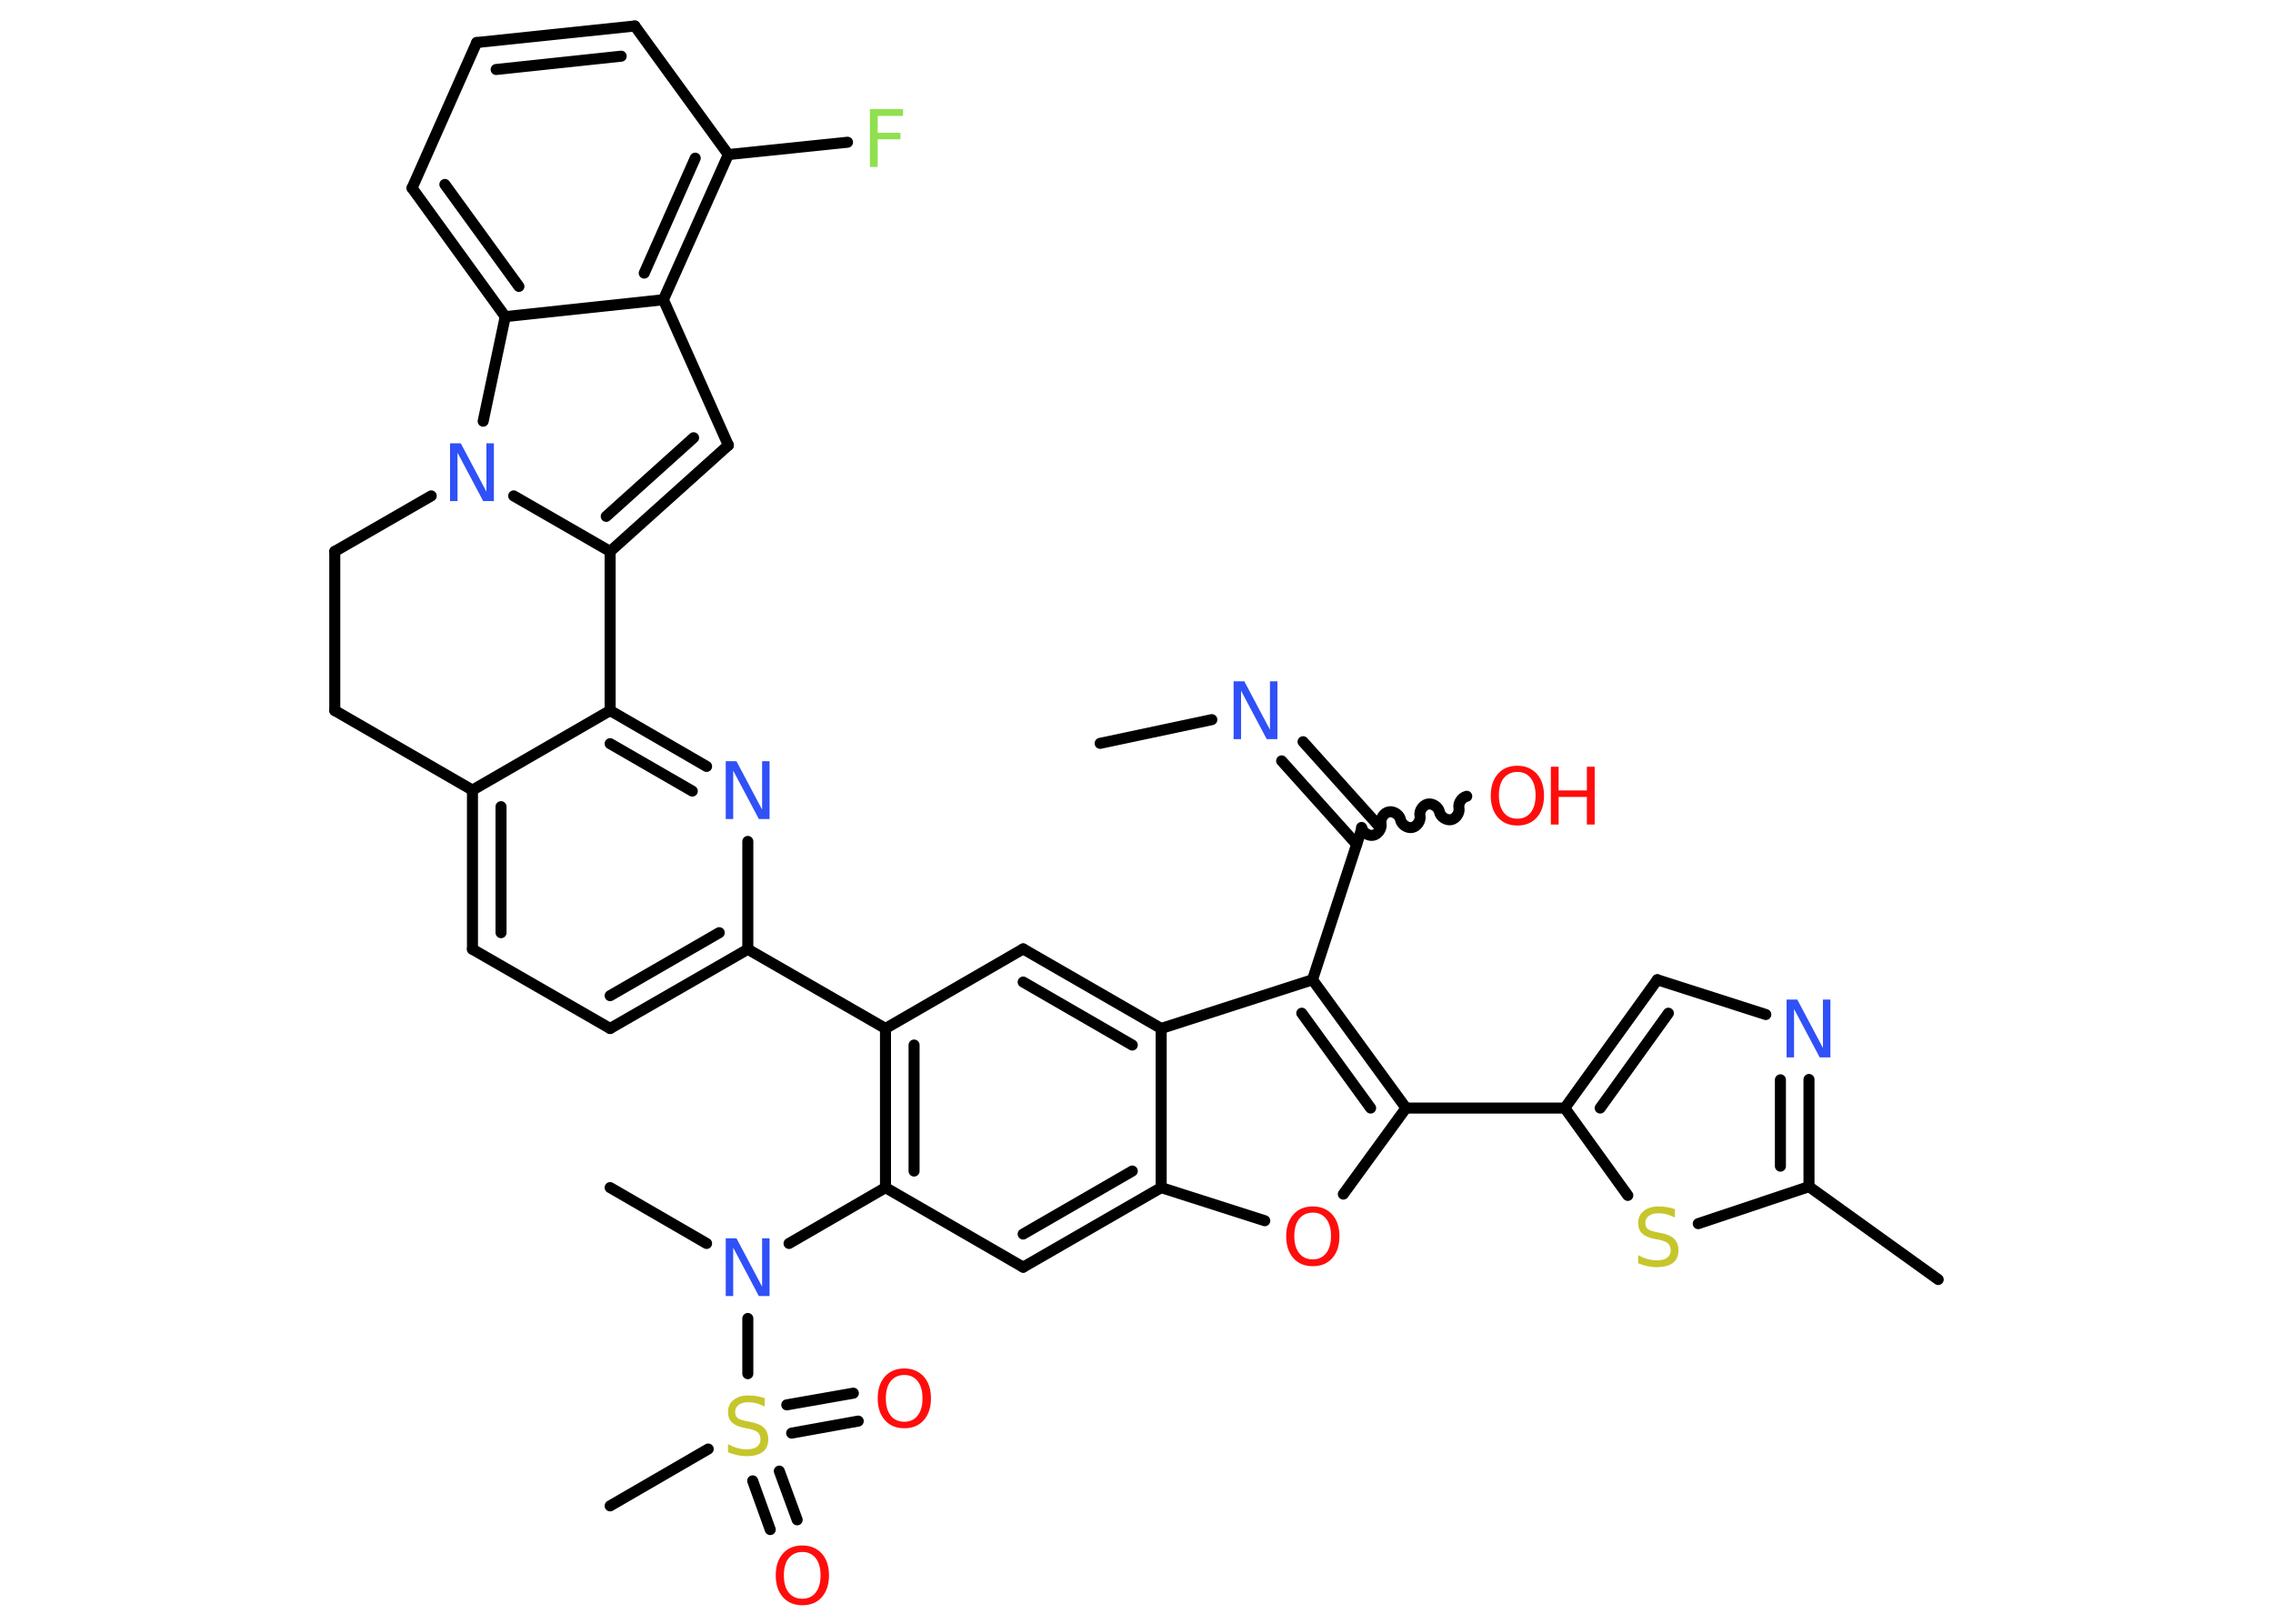 <?xml version='1.0' encoding='UTF-8'?>
<!DOCTYPE svg PUBLIC "-//W3C//DTD SVG 1.1//EN" "http://www.w3.org/Graphics/SVG/1.1/DTD/svg11.dtd">
<svg version='1.2' xmlns='http://www.w3.org/2000/svg' xmlns:xlink='http://www.w3.org/1999/xlink' width='70.0mm' height='50.0mm' viewBox='0 0 70.0 50.0'>
  <desc>Generated by the Chemistry Development Kit (http://github.com/cdk)</desc>
  <g stroke-linecap='round' stroke-linejoin='round' stroke='#000000' stroke-width='.34' fill='#FF0D0D'>
    <rect x='.0' y='.0' width='70.0' height='50.0' fill='#FFFFFF' stroke='none'/>
    <g id='mol1' class='mol'>
      <line id='mol1bnd1' class='bond' x1='33.88' y1='22.89' x2='37.32' y2='22.16'/>
      <g id='mol1bnd2' class='bond'>
        <line x1='40.13' y1='22.84' x2='42.44' y2='25.41'/>
        <line x1='39.47' y1='23.43' x2='41.78' y2='26.0'/>
      </g>
      <path id='mol1bnd3' class='bond' d='M45.17 24.52c-.15 .03 -.27 .21 -.24 .36c.03 .15 -.09 .33 -.24 .36c-.15 .03 -.33 -.09 -.36 -.24c-.03 -.15 -.21 -.27 -.36 -.24c-.15 .03 -.27 .21 -.24 .36c.03 .15 -.09 .33 -.24 .36c-.15 .03 -.33 -.09 -.36 -.24c-.03 -.15 -.21 -.27 -.36 -.24c-.15 .03 -.27 .21 -.24 .36c.03 .15 -.09 .33 -.24 .36c-.15 .03 -.33 -.09 -.36 -.24' fill='none' stroke='#000000' stroke-width='.34'/>
      <line id='mol1bnd4' class='bond' x1='41.94' y1='25.51' x2='40.42' y2='30.17'/>
      <g id='mol1bnd5' class='bond'>
        <line x1='43.3' y1='34.12' x2='40.42' y2='30.17'/>
        <line x1='42.21' y1='34.12' x2='40.09' y2='31.2'/>
      </g>
      <line id='mol1bnd6' class='bond' x1='43.3' y1='34.12' x2='48.19' y2='34.12'/>
      <g id='mol1bnd7' class='bond'>
        <line x1='51.04' y1='30.17' x2='48.19' y2='34.12'/>
        <line x1='51.38' y1='31.2' x2='49.28' y2='34.12'/>
      </g>
      <line id='mol1bnd8' class='bond' x1='51.04' y1='30.17' x2='54.38' y2='31.24'/>
      <g id='mol1bnd9' class='bond'>
        <line x1='55.71' y1='36.54' x2='55.71' y2='33.24'/>
        <line x1='54.83' y1='35.91' x2='54.83' y2='33.25'/>
      </g>
      <line id='mol1bnd10' class='bond' x1='55.71' y1='36.54' x2='59.69' y2='39.4'/>
      <line id='mol1bnd11' class='bond' x1='55.71' y1='36.54' x2='52.3' y2='37.68'/>
      <line id='mol1bnd12' class='bond' x1='48.19' y1='34.12' x2='50.13' y2='36.81'/>
      <line id='mol1bnd13' class='bond' x1='43.3' y1='34.12' x2='41.37' y2='36.77'/>
      <line id='mol1bnd14' class='bond' x1='38.95' y1='37.59' x2='35.76' y2='36.57'/>
      <g id='mol1bnd15' class='bond'>
        <line x1='31.51' y1='39.02' x2='35.76' y2='36.57'/>
        <line x1='31.51' y1='38.0' x2='34.87' y2='36.06'/>
      </g>
      <line id='mol1bnd16' class='bond' x1='31.51' y1='39.02' x2='27.27' y2='36.57'/>
      <line id='mol1bnd17' class='bond' x1='27.27' y1='36.57' x2='24.3' y2='38.29'/>
      <line id='mol1bnd18' class='bond' x1='21.76' y1='38.29' x2='18.79' y2='36.57'/>
      <line id='mol1bnd19' class='bond' x1='23.03' y1='40.6' x2='23.03' y2='42.3'/>
      <line id='mol1bnd20' class='bond' x1='21.81' y1='44.62' x2='18.79' y2='46.37'/>
      <g id='mol1bnd21' class='bond'>
        <line x1='24.0' y1='45.3' x2='24.55' y2='46.8'/>
        <line x1='23.18' y1='45.6' x2='23.72' y2='47.1'/>
      </g>
      <g id='mol1bnd22' class='bond'>
        <line x1='24.23' y1='43.26' x2='26.28' y2='42.9'/>
        <line x1='24.38' y1='44.13' x2='26.43' y2='43.76'/>
      </g>
      <g id='mol1bnd23' class='bond'>
        <line x1='27.27' y1='31.67' x2='27.27' y2='36.57'/>
        <line x1='28.15' y1='32.18' x2='28.15' y2='36.06'/>
      </g>
      <line id='mol1bnd24' class='bond' x1='27.27' y1='31.67' x2='23.03' y2='29.23'/>
      <g id='mol1bnd25' class='bond'>
        <line x1='18.79' y1='31.67' x2='23.03' y2='29.23'/>
        <line x1='18.79' y1='30.66' x2='22.15' y2='28.72'/>
      </g>
      <line id='mol1bnd26' class='bond' x1='18.79' y1='31.67' x2='14.55' y2='29.23'/>
      <g id='mol1bnd27' class='bond'>
        <line x1='14.55' y1='24.33' x2='14.55' y2='29.23'/>
        <line x1='15.43' y1='24.84' x2='15.43' y2='28.72'/>
      </g>
      <line id='mol1bnd28' class='bond' x1='14.55' y1='24.33' x2='18.79' y2='21.88'/>
      <g id='mol1bnd29' class='bond'>
        <line x1='21.76' y1='23.6' x2='18.79' y2='21.88'/>
        <line x1='21.32' y1='24.36' x2='18.79' y2='22.9'/>
      </g>
      <line id='mol1bnd30' class='bond' x1='23.03' y1='29.23' x2='23.03' y2='25.91'/>
      <line id='mol1bnd31' class='bond' x1='18.79' y1='21.88' x2='18.79' y2='16.98'/>
      <g id='mol1bnd32' class='bond'>
        <line x1='18.79' y1='16.98' x2='22.43' y2='13.71'/>
        <line x1='18.67' y1='15.9' x2='21.36' y2='13.48'/>
      </g>
      <line id='mol1bnd33' class='bond' x1='22.43' y1='13.71' x2='20.43' y2='9.23'/>
      <g id='mol1bnd34' class='bond'>
        <line x1='20.43' y1='9.23' x2='22.43' y2='4.76'/>
        <line x1='19.84' y1='8.41' x2='21.41' y2='4.87'/>
      </g>
      <line id='mol1bnd35' class='bond' x1='22.43' y1='4.76' x2='26.1' y2='4.38'/>
      <line id='mol1bnd36' class='bond' x1='22.43' y1='4.76' x2='19.55' y2='.8'/>
      <g id='mol1bnd37' class='bond'>
        <line x1='19.55' y1='.8' x2='14.68' y2='1.31'/>
        <line x1='19.13' y1='1.73' x2='15.28' y2='2.14'/>
      </g>
      <line id='mol1bnd38' class='bond' x1='14.68' y1='1.31' x2='12.69' y2='5.79'/>
      <g id='mol1bnd39' class='bond'>
        <line x1='12.69' y1='5.79' x2='15.56' y2='9.75'/>
        <line x1='13.7' y1='5.68' x2='15.98' y2='8.82'/>
      </g>
      <line id='mol1bnd40' class='bond' x1='20.43' y1='9.23' x2='15.56' y2='9.75'/>
      <line id='mol1bnd41' class='bond' x1='15.56' y1='9.75' x2='14.88' y2='12.97'/>
      <line id='mol1bnd42' class='bond' x1='18.79' y1='16.98' x2='15.82' y2='15.27'/>
      <line id='mol1bnd43' class='bond' x1='13.28' y1='15.27' x2='10.31' y2='16.98'/>
      <line id='mol1bnd44' class='bond' x1='10.31' y1='16.98' x2='10.31' y2='21.88'/>
      <line id='mol1bnd45' class='bond' x1='14.55' y1='24.33' x2='10.31' y2='21.88'/>
      <line id='mol1bnd46' class='bond' x1='27.27' y1='31.67' x2='31.51' y2='29.22'/>
      <g id='mol1bnd47' class='bond'>
        <line x1='35.76' y1='31.67' x2='31.51' y2='29.22'/>
        <line x1='34.87' y1='32.18' x2='31.51' y2='30.24'/>
      </g>
      <line id='mol1bnd48' class='bond' x1='40.42' y1='30.17' x2='35.76' y2='31.67'/>
      <line id='mol1bnd49' class='bond' x1='35.76' y1='36.57' x2='35.76' y2='31.67'/>
      <path id='mol1atm2' class='atom' d='M38.0 20.98h.32l.79 1.49v-1.49h.23v1.78h-.33l-.79 -1.49v1.49h-.23v-1.78z' stroke='none' fill='#3050F8'/>
      <g id='mol1atm4' class='atom'>
        <path d='M46.73 23.77q-.26 .0 -.42 .19q-.15 .19 -.15 .53q.0 .34 .15 .53q.15 .19 .42 .19q.26 .0 .41 -.19q.15 -.19 .15 -.53q.0 -.34 -.15 -.53q-.15 -.19 -.41 -.19zM46.73 23.58q.37 .0 .6 .25q.22 .25 .22 .67q.0 .42 -.22 .67q-.22 .25 -.6 .25q-.38 .0 -.6 -.25q-.22 -.25 -.22 -.67q.0 -.42 .22 -.67q.22 -.25 .6 -.25z' stroke='none'/>
        <path d='M47.76 23.61h.24v.73h.87v-.73h.24v1.78h-.24v-.85h-.87v.85h-.24v-1.78z' stroke='none'/>
      </g>
      <path id='mol1atm9' class='atom' d='M55.03 30.78h.32l.79 1.49v-1.49h.23v1.78h-.33l-.79 -1.49v1.49h-.23v-1.78z' stroke='none' fill='#3050F8'/>
      <path id='mol1atm12' class='atom' d='M51.58 37.26v.23q-.13 -.06 -.26 -.1q-.12 -.03 -.24 -.03q-.2 .0 -.3 .08q-.11 .08 -.11 .22q.0 .12 .07 .18q.07 .06 .27 .1l.15 .03q.27 .05 .4 .18q.13 .13 .13 .35q.0 .26 -.17 .39q-.17 .13 -.51 .13q-.13 .0 -.27 -.03q-.14 -.03 -.29 -.09v-.25q.15 .08 .29 .12q.14 .04 .28 .04q.21 .0 .32 -.08q.11 -.08 .11 -.23q.0 -.13 -.08 -.21q-.08 -.07 -.26 -.11l-.15 -.03q-.27 -.05 -.39 -.17q-.12 -.11 -.12 -.32q.0 -.24 .17 -.37q.17 -.14 .46 -.14q.12 .0 .25 .02q.13 .02 .27 .07z' stroke='none' fill='#C6C62C'/>
      <path id='mol1atm13' class='atom' d='M40.43 37.34q-.26 .0 -.42 .19q-.15 .19 -.15 .53q.0 .34 .15 .53q.15 .19 .42 .19q.26 .0 .41 -.19q.15 -.19 .15 -.53q.0 -.34 -.15 -.53q-.15 -.19 -.41 -.19zM40.43 37.15q.37 .0 .6 .25q.22 .25 .22 .67q.0 .42 -.22 .67q-.22 .25 -.6 .25q-.38 .0 -.6 -.25q-.22 -.25 -.22 -.67q.0 -.42 .22 -.67q.22 -.25 .6 -.25z' stroke='none'/>
      <path id='mol1atm17' class='atom' d='M22.36 38.13h.32l.79 1.49v-1.49h.23v1.78h-.33l-.79 -1.49v1.49h-.23v-1.78z' stroke='none' fill='#3050F8'/>
      <path id='mol1atm19' class='atom' d='M23.55 43.08v.23q-.13 -.06 -.26 -.1q-.12 -.03 -.24 -.03q-.2 .0 -.3 .08q-.11 .08 -.11 .22q.0 .12 .07 .18q.07 .06 .27 .1l.15 .03q.27 .05 .4 .18q.13 .13 .13 .35q.0 .26 -.17 .39q-.17 .13 -.51 .13q-.13 .0 -.27 -.03q-.14 -.03 -.29 -.09v-.25q.15 .08 .29 .12q.14 .04 .28 .04q.21 .0 .32 -.08q.11 -.08 .11 -.23q.0 -.13 -.08 -.21q-.08 -.07 -.26 -.11l-.15 -.03q-.27 -.05 -.39 -.17q-.12 -.11 -.12 -.32q.0 -.24 .17 -.37q.17 -.14 .46 -.14q.12 .0 .25 .02q.13 .02 .27 .07z' stroke='none' fill='#C6C62C'/>
      <path id='mol1atm21' class='atom' d='M24.71 47.79q-.26 .0 -.42 .19q-.15 .19 -.15 .53q.0 .34 .15 .53q.15 .19 .42 .19q.26 .0 .41 -.19q.15 -.19 .15 -.53q.0 -.34 -.15 -.53q-.15 -.19 -.41 -.19zM24.71 47.59q.37 .0 .6 .25q.22 .25 .22 .67q.0 .42 -.22 .67q-.22 .25 -.6 .25q-.38 .0 -.6 -.25q-.22 -.25 -.22 -.67q.0 -.42 .22 -.67q.22 -.25 .6 -.25z' stroke='none'/>
      <path id='mol1atm22' class='atom' d='M27.85 42.34q-.26 .0 -.42 .19q-.15 .19 -.15 .53q.0 .34 .15 .53q.15 .19 .42 .19q.26 .0 .41 -.19q.15 -.19 .15 -.53q.0 -.34 -.15 -.53q-.15 -.19 -.41 -.19zM27.85 42.14q.37 .0 .6 .25q.22 .25 .22 .67q.0 .42 -.22 .67q-.22 .25 -.6 .25q-.38 .0 -.6 -.25q-.22 -.25 -.22 -.67q.0 -.42 .22 -.67q.22 -.25 .6 -.25z' stroke='none'/>
      <path id='mol1atm29' class='atom' d='M22.36 23.44h.32l.79 1.49v-1.49h.23v1.78h-.33l-.79 -1.49v1.49h-.23v-1.78z' stroke='none' fill='#3050F8'/>
      <path id='mol1atm34' class='atom' d='M26.79 3.36h1.02v.21h-.78v.52h.7v.2h-.7v.85h-.24v-1.78z' stroke='none' fill='#90E050'/>
      <path id='mol1atm39' class='atom' d='M13.87 13.65h.32l.79 1.49v-1.49h.23v1.78h-.33l-.79 -1.49v1.49h-.23v-1.78z' stroke='none' fill='#3050F8'/>
    </g>
  </g>
</svg>
